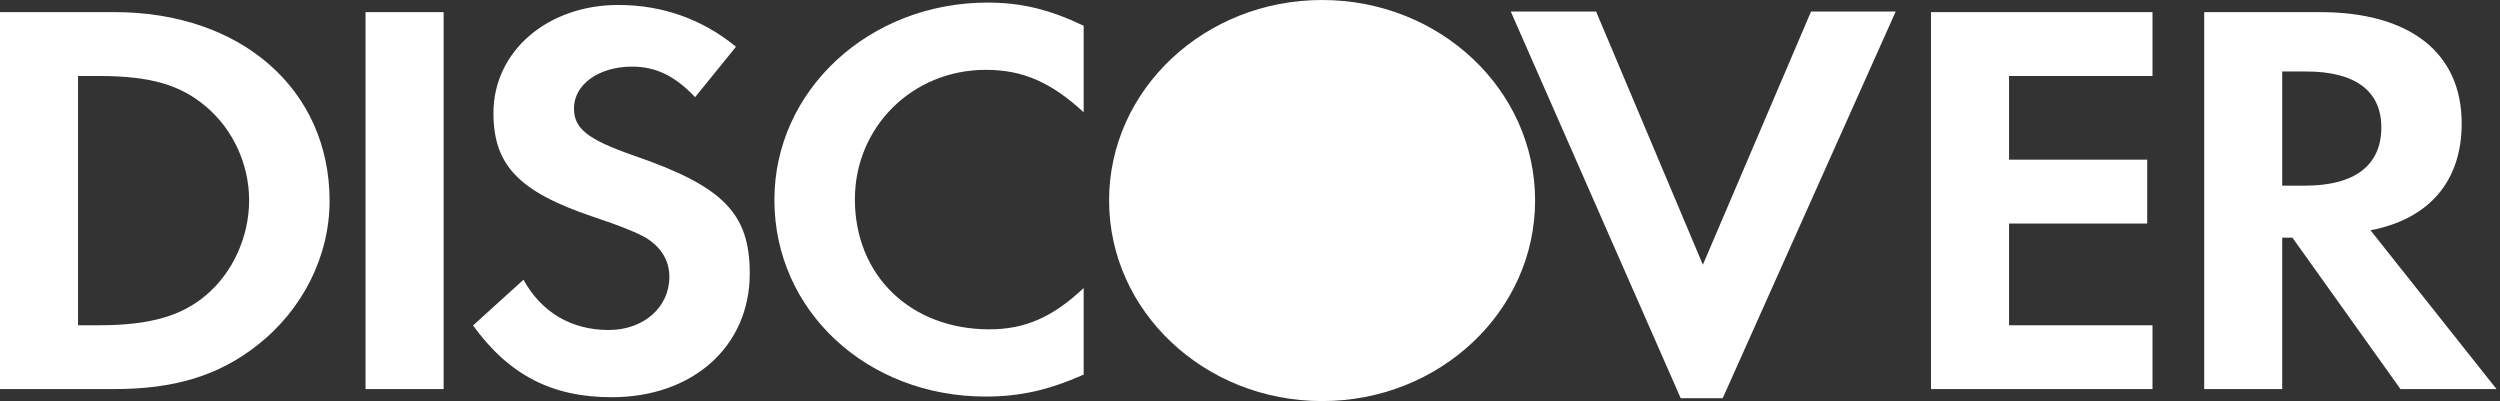 <svg width="561" height="90" viewBox="0 0 561 90" fill="none" xmlns="http://www.w3.org/2000/svg">
<rect x="0" y="0" width="561" height="90" fill="#333333" stroke="none"/>
<path d="M296.678 0C323.075 0 344.475 20.119 344.475 44.972V45C344.475 69.853 323.075 90 296.678 90C270.279 90 248.88 69.853 248.88 45V44.972C248.88 20.119 270.279 0 296.678 0Z" fill="white"/>
<path d="M221.613 0.58C229.152 0.58 235.475 2.103 243.173 5.776V25.189C235.884 18.48 229.56 15.672 221.197 15.672C204.76 15.672 191.836 28.483 191.836 44.725C191.836 61.852 204.362 73.901 222.012 73.901C229.957 73.901 236.163 71.239 243.173 64.638V84.061C235.202 87.595 228.744 88.988 221.197 88.988C194.511 88.988 173.775 69.708 173.775 44.846C173.773 20.248 195.062 0.58 221.613 0.58ZM138.755 1.114C148.606 1.114 157.619 4.289 165.155 10.494L155.985 21.798C151.419 16.98 147.102 14.949 141.853 14.949C134.299 14.949 128.798 18.997 128.798 24.324C128.798 28.892 131.885 31.31 142.402 34.973C162.336 41.835 168.244 47.921 168.244 61.359C168.244 77.735 155.467 89.135 137.257 89.135C123.92 89.135 114.226 84.19 106.151 73.034L117.472 62.77C121.507 70.114 128.241 74.052 136.601 74.052C144.419 74.052 150.207 68.975 150.207 62.121C150.207 58.569 148.453 55.523 144.953 53.369C143.19 52.349 139.699 50.828 132.838 48.552C116.378 42.974 110.731 37.01 110.731 25.356C110.73 11.511 122.858 1.114 138.755 1.114ZM339.02 2.589H358.163L382.125 59.406L406.396 2.589H425.394L386.579 89.352H377.148L339.02 2.589ZM82.025 2.719H99.551V87.309H82.025V2.719ZM433.317 2.719H483.019V17.052H450.831V35.828H481.833V50.154H450.831V72.988H483.019V87.309H433.317V2.719ZM531.94 51.674C545.14 49.144 552.402 40.645 552.402 27.694C552.402 11.857 540.82 2.72 520.607 2.72H494.623V87.311H512.127V53.327H514.415L538.672 87.309H560.224L531.94 51.674ZM517.249 41.66H512.128V16.043H517.526C528.439 16.043 534.371 20.351 534.371 28.582C534.373 37.086 528.441 41.66 517.249 41.66ZM25.723 2.719H0V87.309H25.59C39.195 87.309 49.023 84.286 57.647 77.544C67.898 69.559 73.958 57.522 73.958 45.073C73.959 20.109 54.146 2.719 25.723 2.719ZM46.198 66.265C40.691 70.944 33.539 72.988 22.216 72.988H17.511V17.052H22.215C33.538 17.052 40.408 18.962 46.197 23.893C52.258 28.975 55.904 36.848 55.904 44.952C55.905 53.069 52.258 61.184 46.198 66.265Z" fill="white"/>
</svg>
